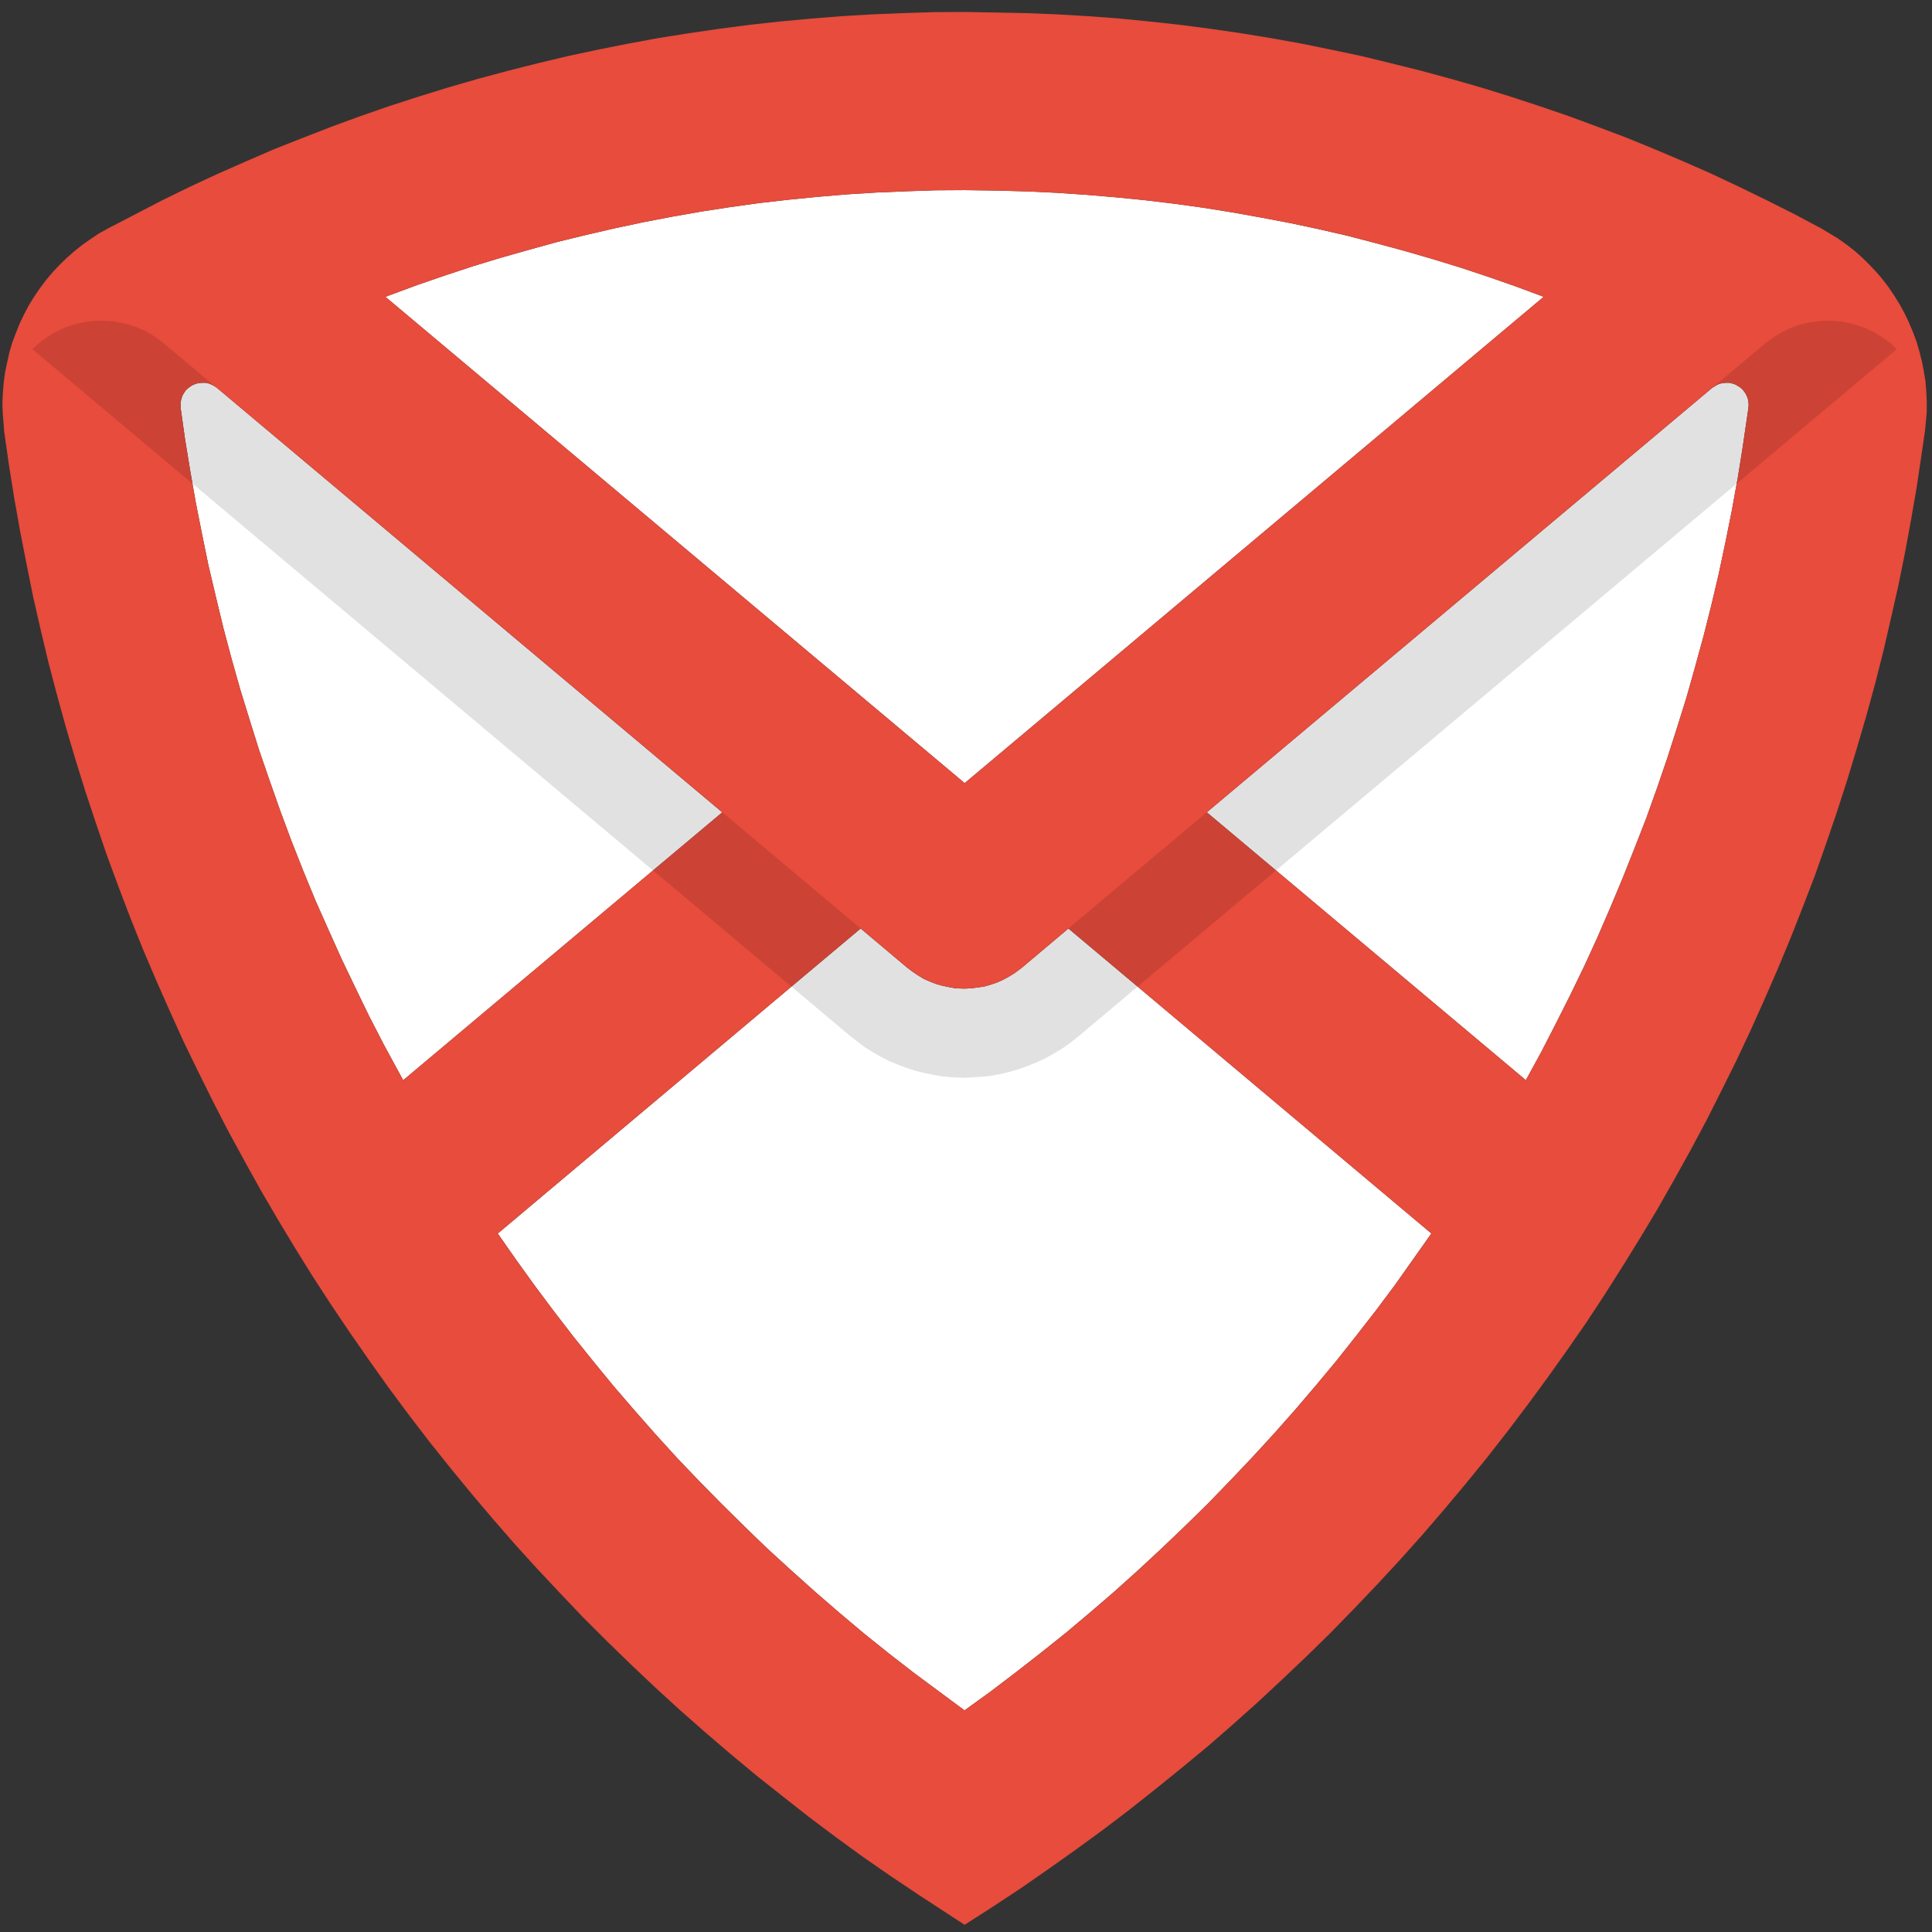 <svg xmlns="http://www.w3.org/2000/svg" width="32" height="32" viewBox="0 0 32 32"><rect x="0" y="0" width="32" height="32" fill="#333333" stroke="none"/><script xmlns="" id="__gaOptOutExtension"/><g fill="none" fill-rule="evenodd"><path fill="#FFF" d="M28.746 6.37l.044.027.044.028.037.037.033.044.025.044.02.053.01.047.004.056-.004.052-.096.656-.084.524-.014.073-.081.447-.105.521-.11.52-.121.513-.13.516-.141.514-.143.508-.158.505-.162.506-.172.502-.178.497-.193.495-.195.49-.206.492-.21.486-.22.48-.233.48-.237.47-.243.474-.254.464-4.138-3.474-1.147-.963 8.371-7.029.08-.05.048-.02.05-.01.053-.005h.053l.05.012zM23.708 20.43l-.602.852-.317.424-.325.418-.33.417-.337.404-.347.407-.35.395-.358.39-.364.384-.368.38-.38.373-.383.366-.388.36-.393.354-.403.347-.404.34-.415.332-.416.324-.423.322-.428.309h-.003l-.837-.62-.416-.323-.414-.332-.404-.34-.402-.348-.394-.353-.392-.358-.383-.37-.376-.371-.372-.378-.366-.383-.356-.391-.35-.398-.347-.402-.336-.41-.331-.412-.325-.422-.317-.424-.308-.428-.303-.434 4.863-4.089 1.147-.963.772.65.088.066.092.062.095.057.1.044.103.04.108.03.106.022.11.02.148.005.108-.006.11-.013.11-.017.105-.03.106-.036.1-.045.095-.052.096-.059.118-.088.771-.65 1.147.963zM3.594 6.425l8.369 7.03-1.147.962-4.138 3.475-.317-.583-.244-.473-.23-.475-.23-.48-.218-.485-.214-.481-.202-.491-.195-.494-.184-.495-.177-.502-.173-.502-.158-.504-.156-.505-.144-.51L3.7 10.4l-.125-.518-.122-.516-.106-.517-.103-.52-.056-.318-.036-.206-.086-.524-.074-.523v-.097l.012-.052.015-.05.025-.045.029-.044.038-.037.044-.033.044-.025.048-.02.05-.01.053-.005h.055l.053.012.047.018.048.027zM25.568 4.916l-9.59 8.055-9.595-8.055.528-.195.461-.159.461-.152.467-.142.47-.133.467-.129.472-.115.475-.11.475-.101.479-.092.48-.084.478-.074.483-.067.483-.055.483-.048.487-.041.486-.03.486-.02.484-.017.49-.003.56.008.486.014.487.023.486.033.483.041.483.048.483.058.484.067.481.077.479.086.476.09.476.102.475.109.472.123.467.126.47.136.463.142.461.153.461.161z"/><path fill="#E74C3C" d="M10.816 14.417l1.147-.963-8.37-7.029-.04-.028-.048-.027-.047-.018-.053-.012H3.35l-.052.005-.051.01-.048.02-.044.025-.044.033-.038.037-.029.044-.025.044-.015.051-.012.052v.097l.074.523.086.524.036.206.056.318.103.52.106.517.122.516.125.518.136.512.144.51.156.505.158.504.173.502.177.502.184.494.195.495.202.49.214.482.217.485.23.48.231.475.244.472.317.583 4.138-3.474zm12.29 6.865l.602-.851-4.865-4.089-1.147-.963-.771.65-.118.088-.096.059-.095.052-.1.044-.106.037-.105.03-.11.017-.11.013-.108.006-.147-.006-.111-.019-.106-.022-.108-.03-.103-.04-.1-.044-.095-.057-.092-.062-.088-.067-.772-.649-1.147.963-4.863 4.089.303.434.308.428.317.424.325.422.331.411.336.41.347.403.35.398.356.391.366.383.373.377.375.373.383.369.392.358.394.353.402.347.404.34.414.333.417.323.836.62h.003l.428-.309.423-.322.416-.324.415-.331.404-.341.403-.347.393-.353.388-.361.383-.366.38-.373.368-.38.364-.383.358-.391.35-.395.347-.407.336-.404.331-.417.325-.418.317-.424zm-7.129-8.31l9.59-8.056-.456-.17-.46-.161-.462-.153-.464-.142-.469-.136-.467-.126-.472-.123-.475-.11-.475-.1-.477-.091-.479-.086-.481-.077-.484-.067-.483-.058-.483-.048-.483-.041-.486-.033-.487-.023-.486-.014-.56-.008-.49.003-.484.016-.486.02-.486.031-.487.041-.483.048-.483.055-.483.067-.478.074-.48.084-.479.092-.475.101-.475.11-.472.115-.468.129-.469.133-.467.142-.46.152-.462.159-.527.195 9.593 8.055zm12.986-6.266l-.004-.056-.01-.047-.02-.053-.025-.044-.033-.044-.037-.037-.044-.028-.044-.027-.053-.018-.05-.012h-.053l-.052.005-.05.01-.048.02-.081.05-8.37 7.03 1.146.962 4.138 3.474.253-.464.244-.473.237-.47.232-.48.22-.48.211-.487.206-.491.195-.491.193-.495.178-.497.172-.502.162-.506.158-.505.143-.508.141-.514.13-.516.12-.513.111-.52.105-.521.08-.447.015-.073.084-.524.096-.656.004-.052zm2.95-.059v.17l-.014.17-.017.165-.133.903-.095.549-.1.544-.11.545-.123.544-.125.542-.136.538-.147.536-.156.534-.161.532-.17.527-.18.528-.184.524-.2.52-.203.516-.213.513-.222.509-.228.509-.236.502-.247.497-.25.496-.262.49-.27.487-.275.484-.285.475-.292.473-.297.468-.306.466-.317.456-.322.453-.328.447-.335.443-.343.439-.35.43-.356.425-.363.422-.372.416-.376.406-.383.402-.39.4-.394.386-.403.383-.408.38-.414.37-.42.366-.427.353-.433.35-.434.344-.442.336-.45.328-.453.321-.456.317-.466.307-.464.298-.765-.499-.461-.309-.458-.317-.45-.328-.443-.332-.437-.344-.436-.345-.426-.355-.422-.361-.416-.366-.412-.377-.402-.38-.398-.387-.395-.394-.383-.403-.38-.405-.372-.41-.365-.42-.36-.425-.351-.428-.347-.435-.338-.442-.332-.447-.32-.45-.318-.458-.31-.46-.302-.465-.295-.474-.286-.475-.28-.48-.27-.486-.266-.488-.254-.494-.247-.498-.244-.502-.228-.505-.225-.509-.217-.51-.207-.516-.198-.52-.192-.52-.18-.527-.175-.528-.165-.53-.158-.533-.147-.534-.142-.54-.128-.538L.55 9.89l-.11-.547-.107-.545-.097-.546-.088-.55-.078-.55-.025-.316-.005-.167.008-.17.014-.166.022-.166.035-.165.037-.168.045-.153.002-.005.059-.158.063-.156.073-.155.078-.147.088-.144.092-.135.103-.138.108-.128.114-.122.122-.119.125-.11.133-.107.136-.095.14-.094.149-.083.892-.463.46-.225.46-.214.467-.206.47-.204.474-.187.476-.185.48-.176.481-.167.488-.158.485-.15.491-.142.494-.133.495-.125.497-.119.497-.106.501-.1.502-.093.504-.08.505-.074.506-.066.508-.056.509-.047.508-.041.51-.03.512-.021.509-.016.511-.003 1.006.019.509.02.51.03.508.037.509.05.508.055.506.066.505.073.504.082.502.09.5.102.503.106.492.12.498.124.49.133.49.14.491.152.482.158.483.165.48.177.479.181.472.193.472.2.464.204.464.219.456.222.458.23.45.239.272.164.137.097.133.103.125.11.122.12.114.12.111.13.1.131.095.141.089.145.08.147.073.152.064.154.06.16.008.025v.002l.038.131.042.165.032.163.027.166.014.17.008.166z"/><path fill="#000" d="M31.332 5.702l-.09-.07-.097-.066-.1-.06-.103-.051-.107-.044-.11-.037-.111-.026-.115-.022-.113-.01-.119-.004-.114.004-.114.014-.114.018-.115.03-.11.037-.103.044-.107.056-.096.058-.162.119-.873.734-8.371 7.028-2.293 1.925-.77.65-.118.088-.096.059-.096.052-.1.044-.106.036-.104.03-.11.019-.11.011-.108.007-.147-.007-.111-.018-.107-.022-.106-.03-.103-.04-.1-.045-.096-.056-.092-.062-.089-.066-.77-.65-2.293-1.925-8.37-7.028-.873-.734-.092-.07-.097-.067-.099-.06-.102-.047-.111-.044-.11-.034-.111-.026-.115-.022-.115-.006-.117-.004-.114.006-.115.012-.114.026-.114.029-.108.037-.106.049-.103.05-.1.063-.092.066-.15.133 2.649 2.225.004.002 7.628 6.407 2.293 1.925.97.815.122.096.125.093.129.08.137.079.136.069.144.06.144.054.147.048.151.037.151.03.151.026.155.014.206.008.152-.008.154-.01.155-.018.15-.03.153-.037.147-.044.143-.052.145-.059.14-.066.132-.074.133-.078.129-.089.162-.129.97-.815 2.293-1.925 7.63-6.407.003-.002 2.649-2.225z" opacity=".12"/></g></svg>